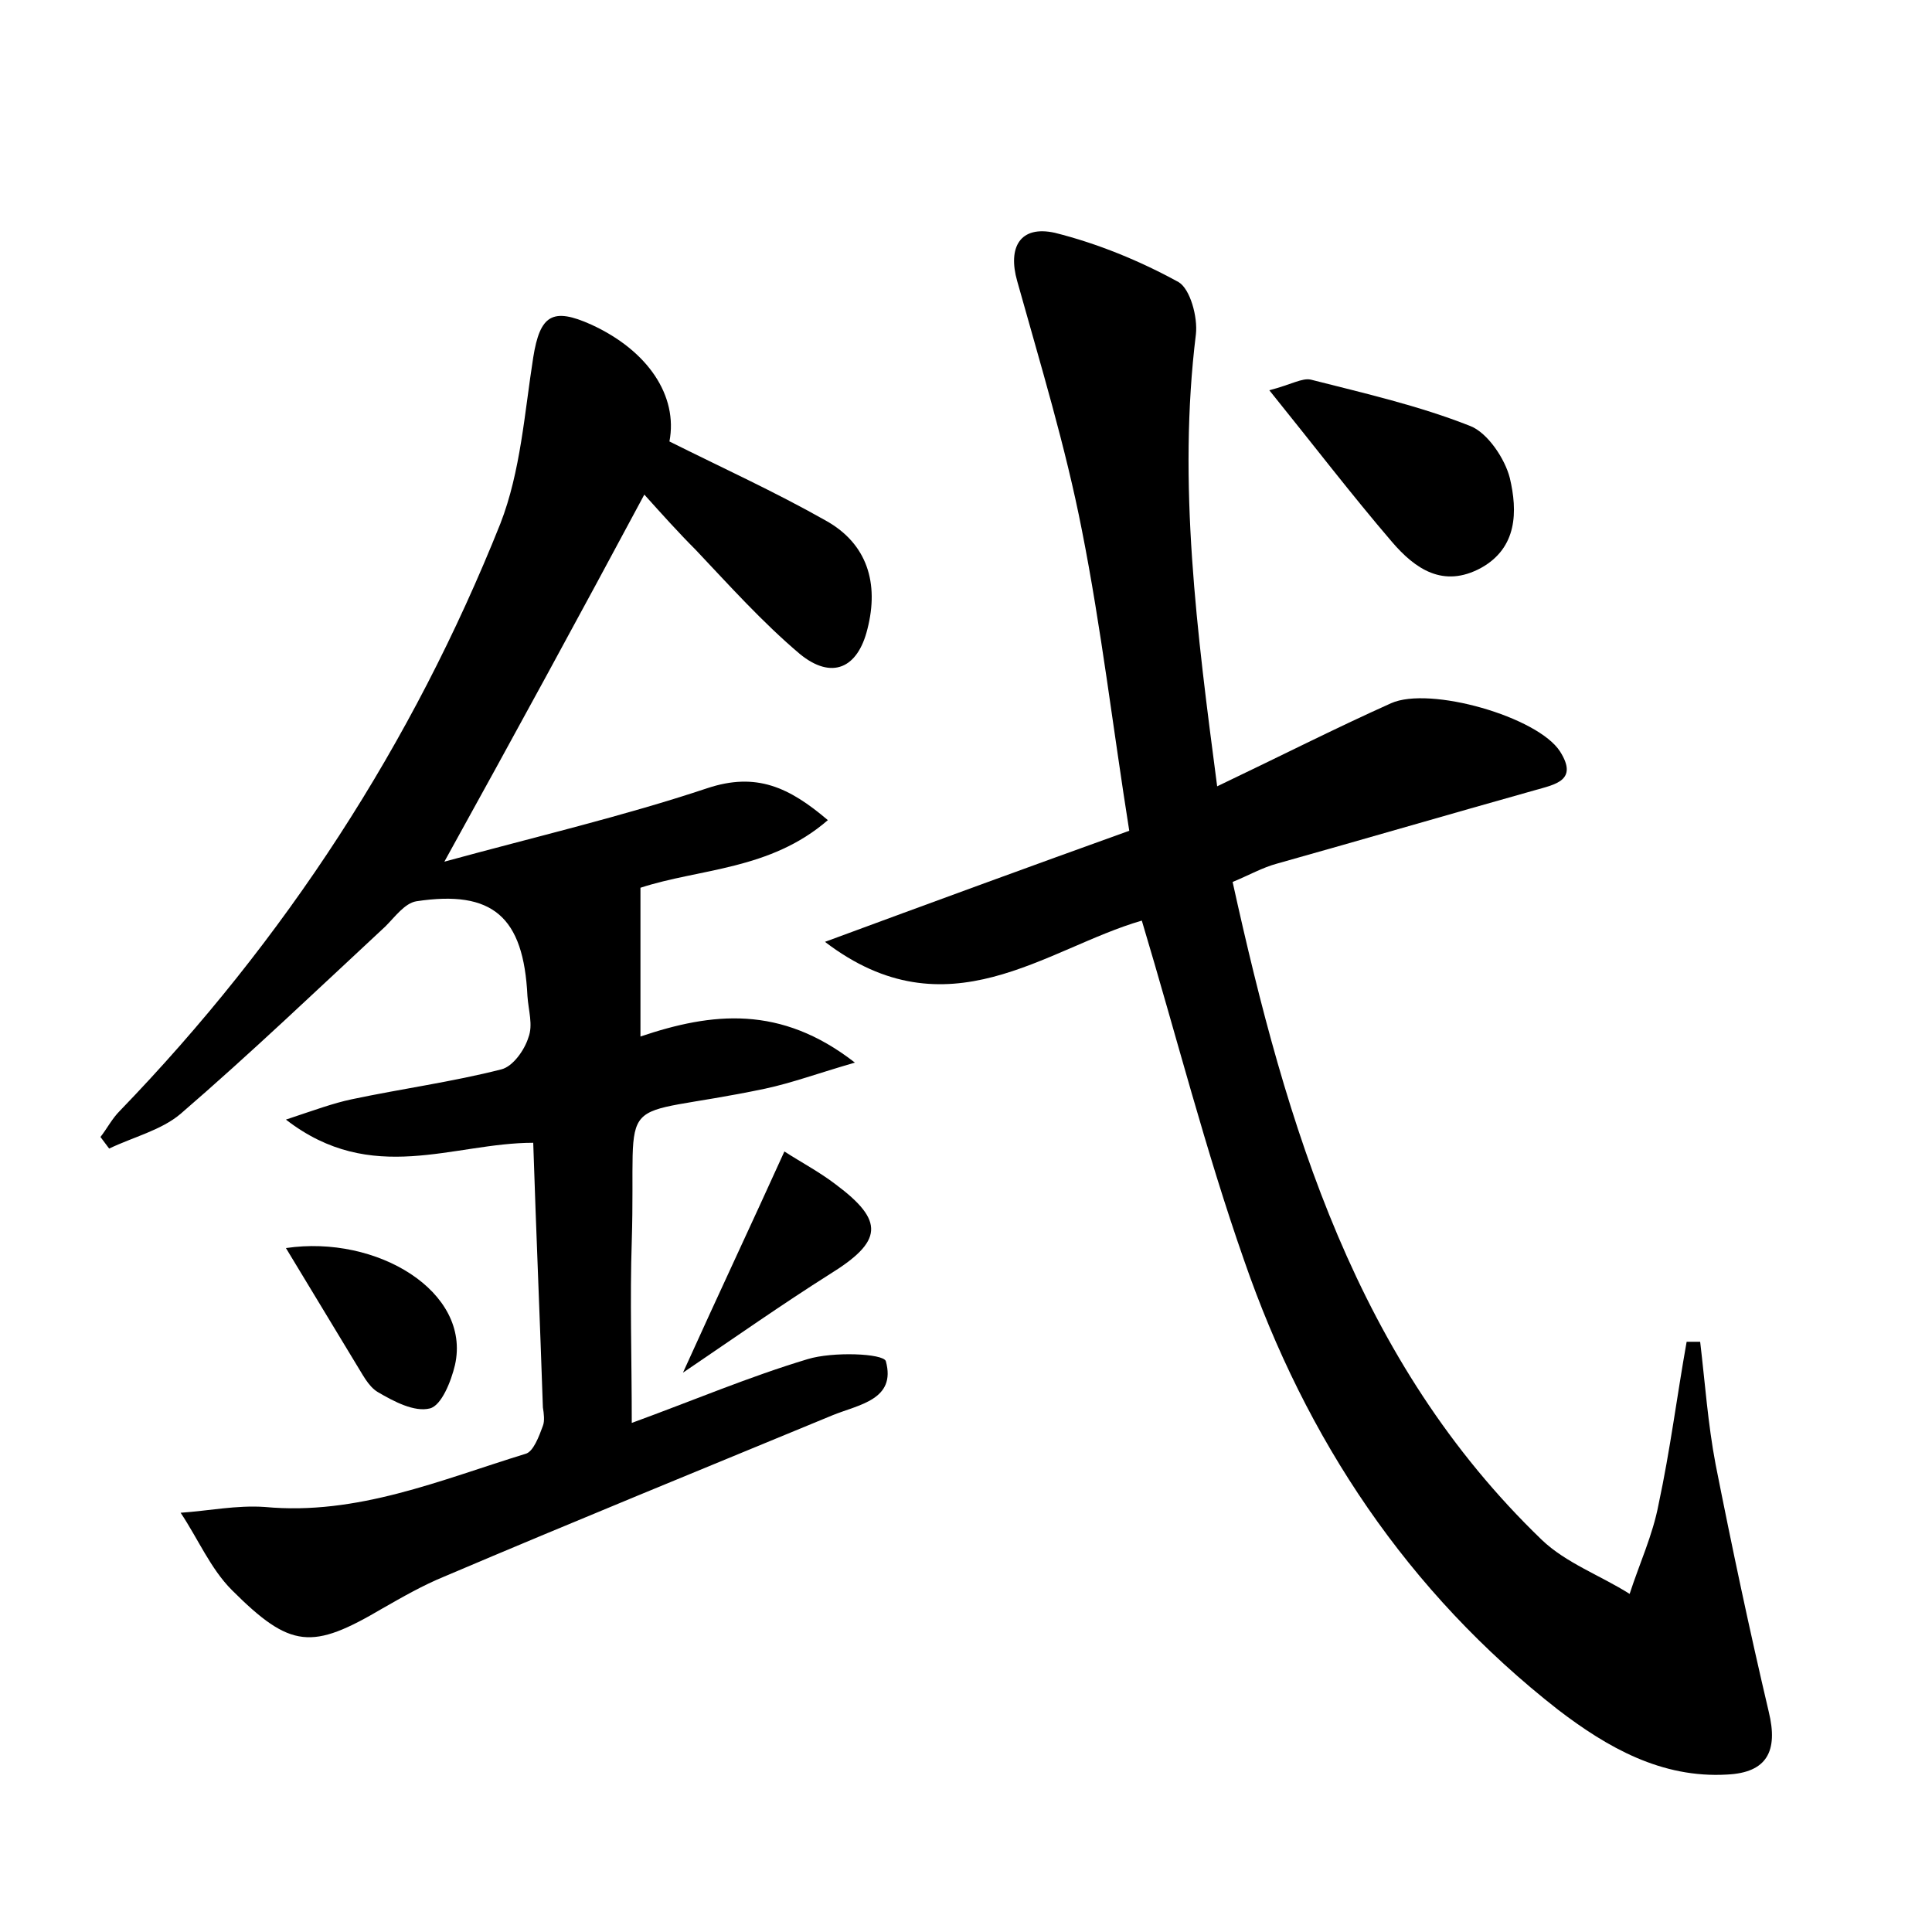 <?xml version="1.0" encoding="utf-8"?>
<!-- Generator: Adobe Illustrator 22.0.0, SVG Export Plug-In . SVG Version: 6.00 Build 0)  -->
<svg version="1.1" id="图层_1" xmlns="http://www.w3.org/2000/svg" xmlns:xlink="http://www.w3.org/1999/xlink" x="0px" y="0px"
	 viewBox="0 0 200 200" style="enable-background:new 0 0 200 200;" xml:space="preserve">
<style type="text/css">
	.st0{fill:#FFFFFF;}
</style>
<g>
	
	<path d="M55.2,118.3c-8.3,0-16.7,4.5-25.6-2.4c3-1,4.9-1.7,6.8-2.1c5.2-1.1,10.4-1.8,15.5-3.1c1.2-0.3,2.4-2,2.8-3.3
		c0.5-1.3,0-2.8-0.1-4.3c-0.4-8.2-3.6-11-11.5-9.8c-1.2,0.2-2.2,1.6-3.2,2.6c-7,6.5-13.9,13.1-21.2,19.4c-2,1.7-4.9,2.4-7.4,3.6
		c-0.3-0.4-0.6-0.8-0.9-1.2c0.7-0.9,1.2-1.9,2-2.7c17.1-17.7,30.3-38,39.4-60.8c2.1-5.4,2.5-11.5,3.4-17.2c0.7-4.4,2-5.2,6-3.4
		c5.9,2.7,9,7.4,8.1,12.1c5.4,2.7,10.9,5.2,16.2,8.2c4.3,2.4,5.5,6.5,4.3,11.2c-1,4.1-3.7,5.3-7,2.6c-3.9-3.3-7.3-7.1-10.8-10.8
		c-1.8-1.8-3.5-3.7-5.3-5.7C60,63.7,53.3,76,46,89.2c9.5-2.6,18.5-4.7,27.2-7.6c5.1-1.7,8.5-0.1,12.5,3.3c-6,5.2-13.3,5-19.4,7
		c0,5,0,9.9,0,15.4c7.4-2.5,14.5-3.3,22.2,2.7c-3.8,1.1-6.5,2.1-9.3,2.7c-16.2,3.4-13.3-0.5-13.8,15.8c-0.2,6,0,12.1,0,18.8
		c6.3-2.3,12.2-4.8,18.2-6.6c2.6-0.8,7.8-0.6,8.1,0.2c1.1,4-2.8,4.5-5.5,5.6C72.9,152,59.4,157.5,46,163.2c-2.2,0.9-4.3,2.1-6.4,3.3
		c-7.3,4.3-9.5,4.2-15.6-1.9c-2.2-2.2-3.5-5.3-5.3-8c2.9-0.2,5.8-0.8,8.7-0.6c9.6,0.9,18.2-2.8,27-5.5c0.8-0.2,1.4-1.8,1.8-2.9
		c0.2-0.5,0.1-1.3,0-1.9C55.9,136.7,55.5,127.6,55.2,118.3z"/>
	<path d="M126,81.4c6.5-3.1,12.2-6,18-8.6c4-1.8,15.2,1.4,17.5,5c1.9,3-0.5,3.4-2.6,4c-8.9,2.5-17.8,5.1-26.7,7.6
		c-1.5,0.4-2.9,1.2-4.6,1.9c5.6,25.4,12.8,49.6,32,68.1c2.5,2.4,6.1,3.7,9.1,5.6c1-3.1,2.4-6.1,3-9.3c1.2-5.6,1.9-11.2,2.9-16.8
		c0.5,0,0.9,0,1.4,0c0.5,4.2,0.8,8.5,1.6,12.7c1.7,8.6,3.5,17.1,5.5,25.6c1,4.1-0.2,6.3-4.3,6.5c-6.8,0.4-12.4-2.8-17.5-6.7
		c-15.6-12.2-26.1-28-32.5-46.5c-4-11.4-7-23.2-10.6-35.2c-10,2.9-20.1,11.9-32.8,2.2c11.1-4.1,21.2-7.8,31.5-11.5
		c-1.7-10.7-2.9-21-4.9-31.1c-1.7-8.7-4.3-17.2-6.7-25.8c-1-3.5,0.3-5.8,3.9-5c4.4,1.1,8.8,2.9,12.8,5.1c1.2,0.7,2,3.6,1.8,5.4
		C121.9,50,123.9,65.4,126,81.4z"/>
	<path d="M131.4,40.4c2.3-0.6,3.4-1.3,4.3-1.1c5.5,1.4,11.2,2.7,16.5,4.8c1.8,0.7,3.6,3.4,4.1,5.4c0.8,3.4,0.8,7.2-3,9.3
		c-3.9,2.1-6.8,0.1-9.2-2.7C139.9,51.2,136,46.1,131.4,40.4z"/>
	<path d="M29.6,129.2c9.4-1.4,19.2,4.5,17.5,12.1c-0.4,1.7-1.4,4.2-2.6,4.5c-1.6,0.4-3.7-0.7-5.4-1.7c-1-0.6-1.6-1.9-2.3-3
		C34.5,137.3,32.2,133.5,29.6,129.2z"/>
	<path d="M70.7,142.1c3.8-8.4,7.1-15.4,10.5-22.9c1.7,1.1,3.6,2.1,5.3,3.4c5.1,3.8,4.9,5.9-0.6,9.3C81,135,76.3,138.3,70.7,142.1z"
		/>
</g>
</svg>
